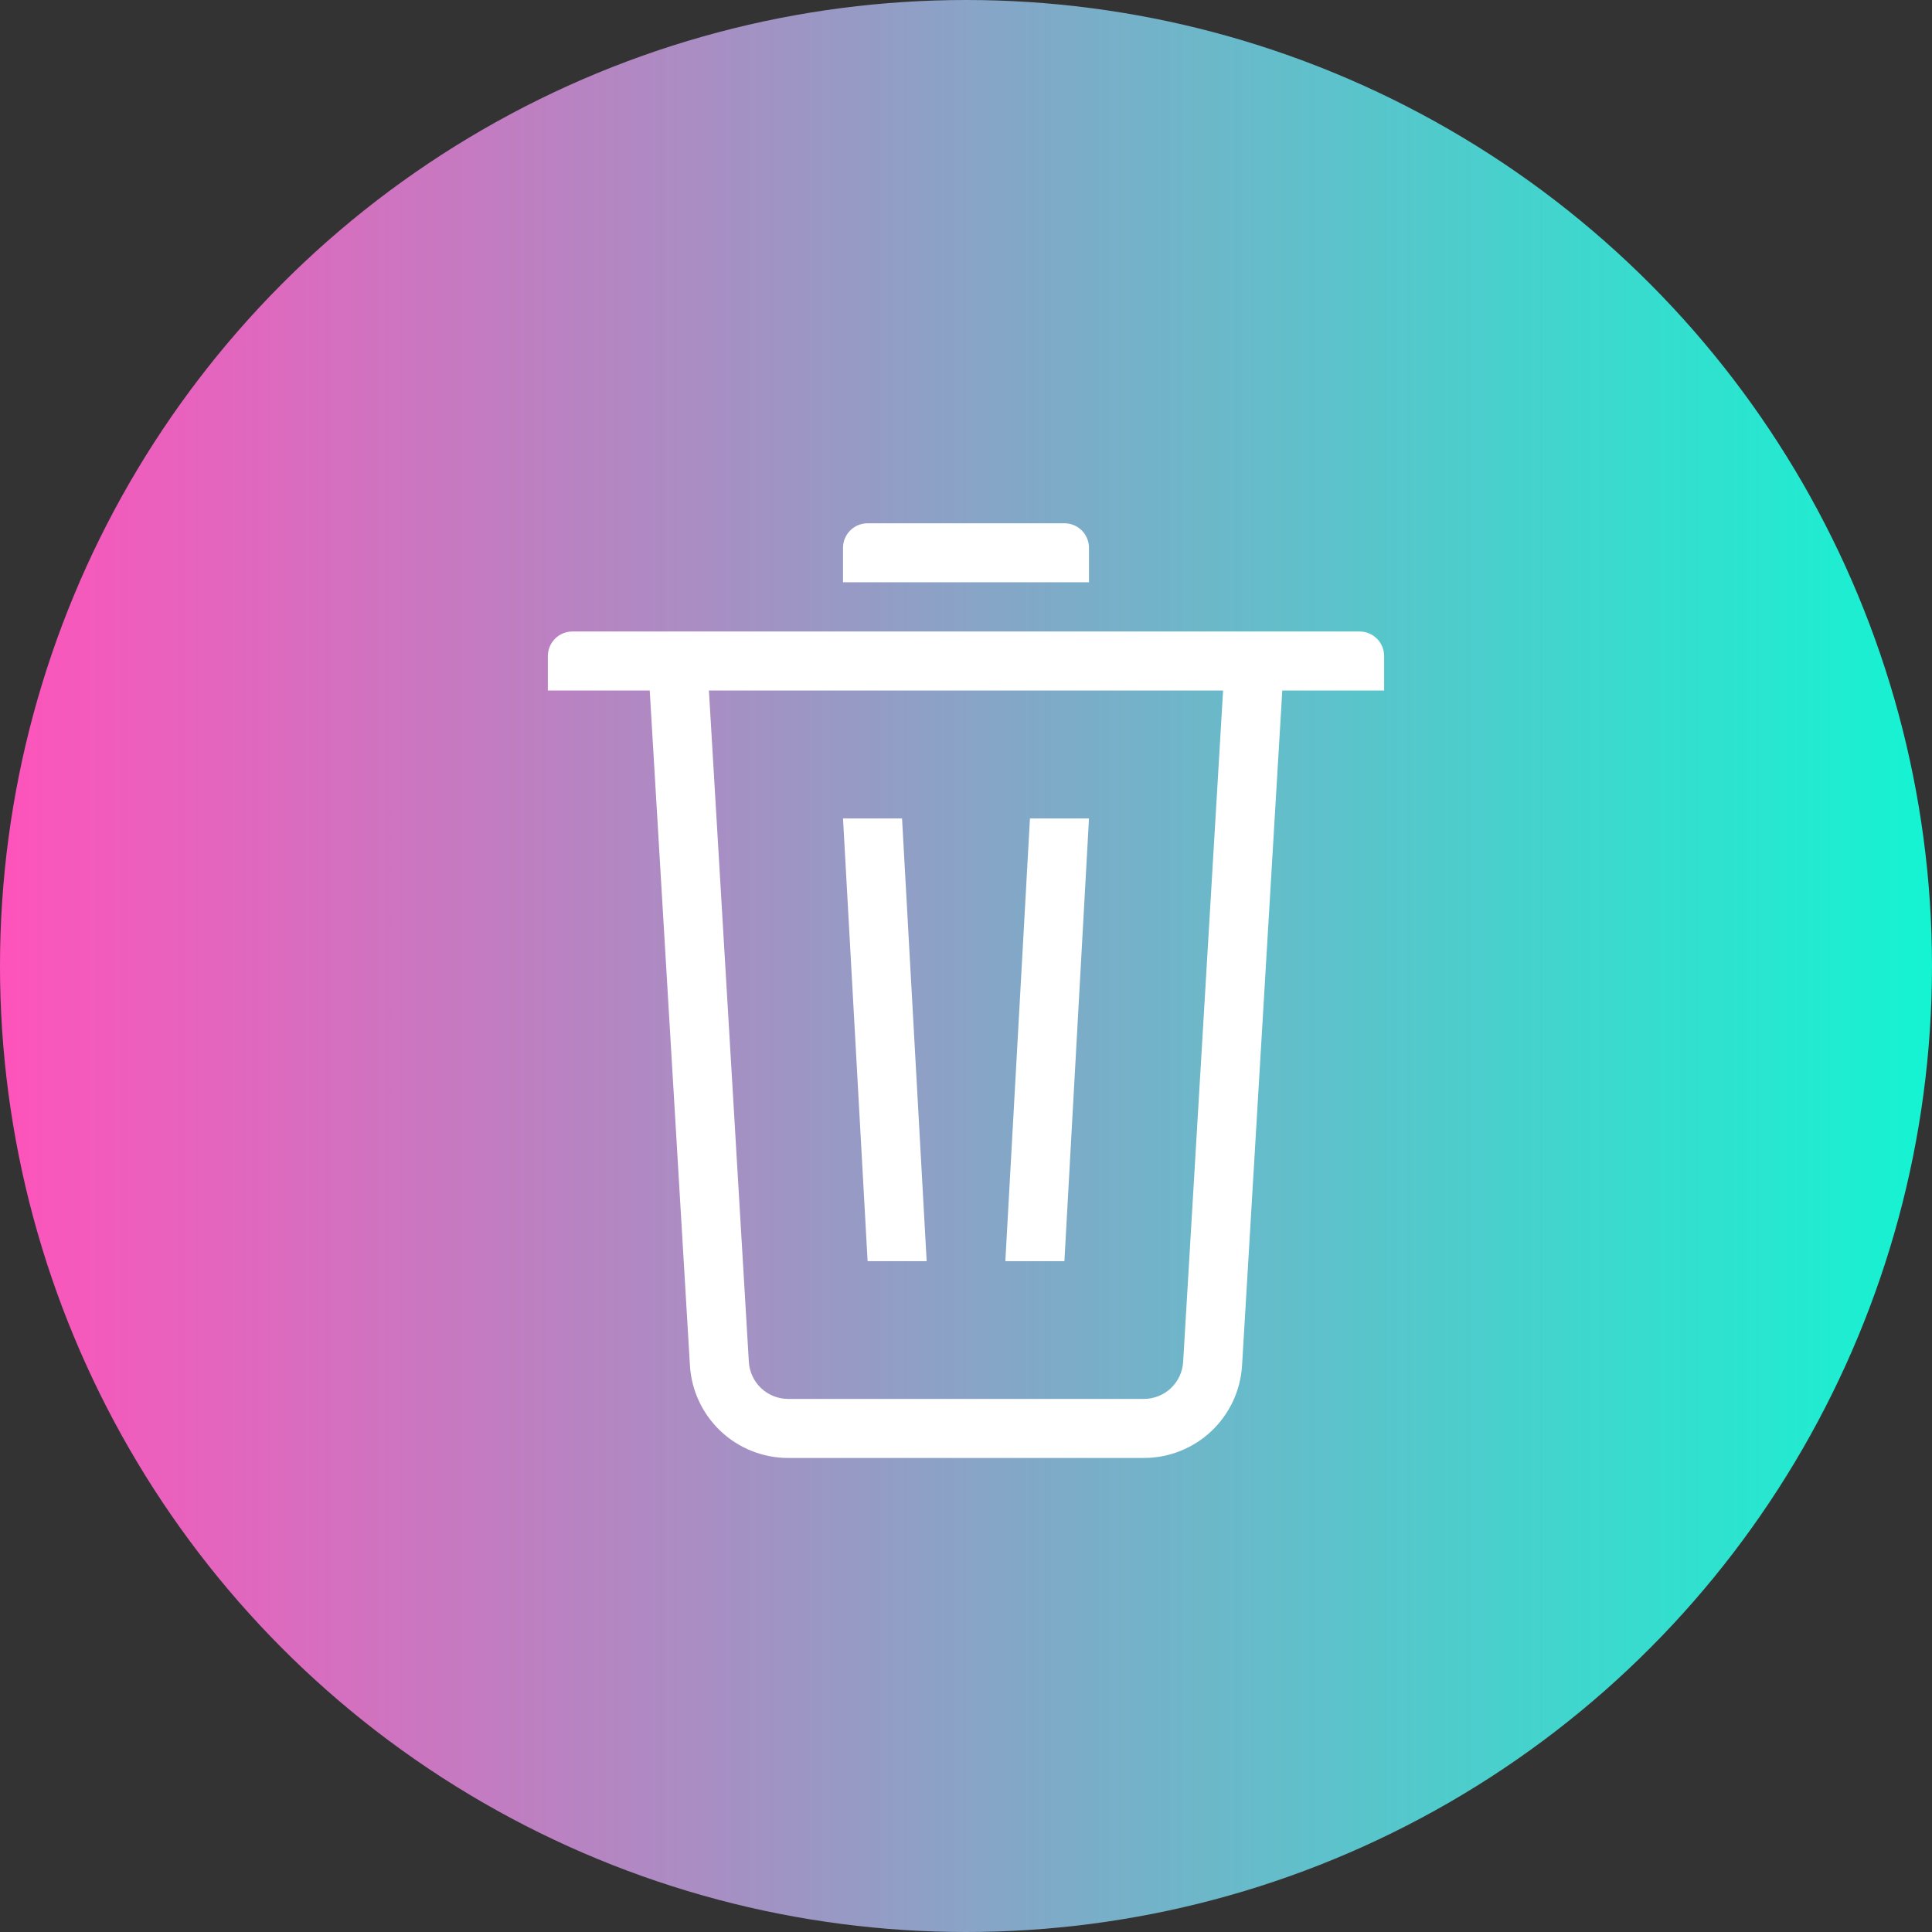 <svg width="58" height="58" viewBox="0 0 58 58" fill="none" xmlns="http://www.w3.org/2000/svg">
<rect x="0" y="0" width="58" height="58" fill="#333333" stroke="none"/>
<circle cx="29" cy="29" r="29" fill="url(#paint0_linear_345_2274)"/>
<path fill-rule="evenodd" clip-rule="evenodd" d="M21.282 20.73L22.481 40.886C22.499 41.186 22.631 41.468 22.85 41.675C23.069 41.881 23.359 41.996 23.66 41.996H34.34C34.641 41.996 34.931 41.881 35.15 41.675C35.369 41.468 35.501 41.186 35.519 40.886L36.718 20.73H21.282ZM38.495 20.73L37.288 40.991C37.243 41.742 36.913 42.448 36.365 42.965C35.818 43.481 35.093 43.769 34.34 43.769H23.66C22.907 43.769 22.183 43.481 21.635 42.965C21.087 42.448 20.757 41.742 20.712 40.991L19.505 20.73H16.447V19.696C16.447 19.5 16.525 19.312 16.663 19.174C16.802 19.035 16.989 18.958 17.185 18.958H40.815C41.011 18.958 41.199 19.035 41.337 19.174C41.475 19.312 41.553 19.5 41.553 19.696V20.73H38.495ZM31.954 15.709C32.15 15.709 32.337 15.786 32.476 15.925C32.614 16.063 32.692 16.251 32.692 16.447V17.481H25.308V16.447C25.308 16.251 25.386 16.063 25.524 15.925C25.663 15.786 25.851 15.709 26.046 15.709H31.954ZM25.308 24.57H27.08L27.819 37.861H26.046L25.308 24.57ZM30.92 24.57H32.692L31.954 37.861H30.181L30.92 24.57Z" fill="white"/>
<defs>
<linearGradient id="paint0_linear_345_2274" x1="0" y1="29" x2="58" y2="29" gradientUnits="userSpaceOnUse">
<stop stop-color="#FE53BB"/>
<stop offset="1" stop-color="#14F4D2"/>
</linearGradient>
</defs>
</svg>

